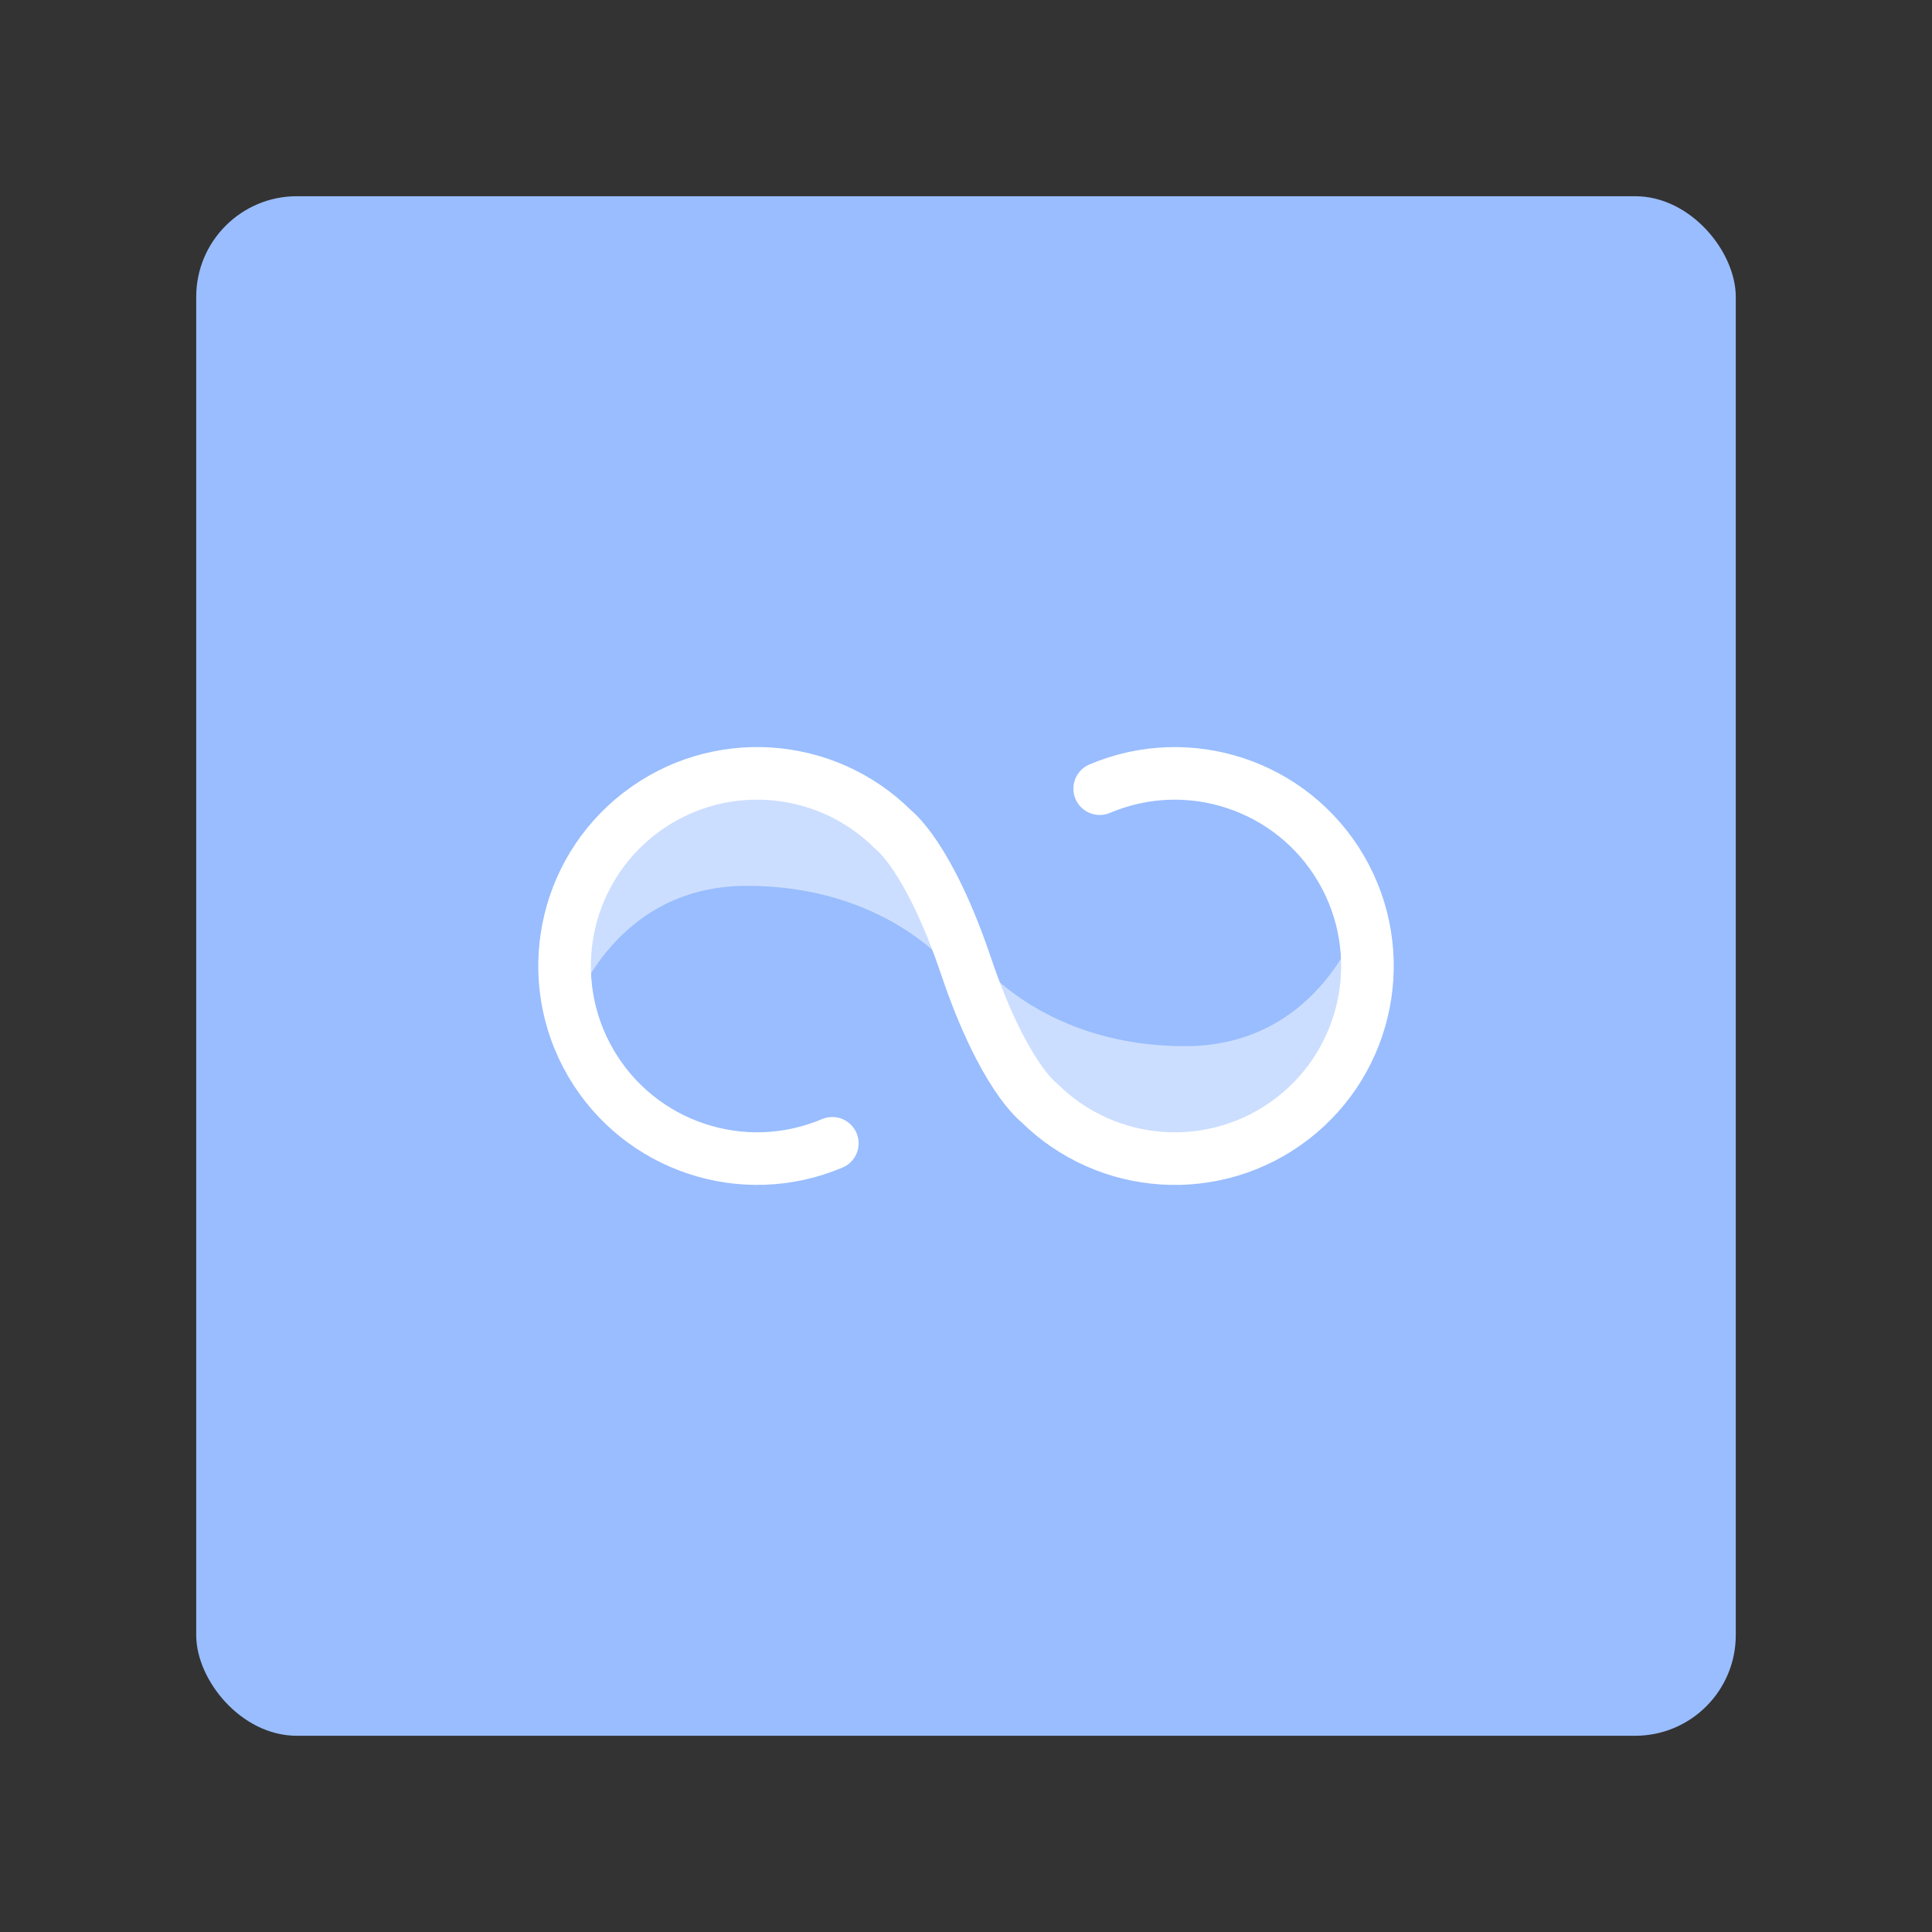 <?xml version="1.0" encoding="UTF-8" standalone="no"?>
<svg
   xmlns:dc="http://purl.org/dc/elements/1.1/"
   xmlns:cc="http://creativecommons.org/ns#"
   xmlns:rdf="http://www.w3.org/1999/02/22-rdf-syntax-ns#"
   xmlns:svg="http://www.w3.org/2000/svg"
   xmlns="http://www.w3.org/2000/svg"
   xmlns:sodipodi="http://sodipodi.sourceforge.net/DTD/sodipodi-0.dtd"
   xmlns:inkscape="http://www.inkscape.org/namespaces/inkscape"
   sodipodi:docname="shareme.svg"
   inkscape:version="1.0.1 (3bc2e813f5, 2020-09-07)"
   version="1.1"
   id="svg2"
   viewBox="0 0 192 192"
   height="192"
   width="192"
   inkscape:export-filename="/home/jphilippe/inkscape/icônes/delta-github/png/share_me.png"
   inkscape:export-xdpi="96"
   inkscape:export-ydpi="96">
  <rect x="0" y="0" width="192" height="192" fill="#333333" stroke="none"/>
  <sodipodi:namedview
     inkscape:document-rotation="0"
     inkscape:window-maximized="1"
     inkscape:window-y="0"
     inkscape:window-x="36"
     inkscape:window-height="1052"
     inkscape:window-width="1884"
     units="px"
     showgrid="false"
     inkscape:current-layer="layer1"
     inkscape:document-units="px"
     inkscape:cy="359.49997"
     inkscape:cx="388.11363"
     inkscape:zoom="0.25"
     inkscape:pageshadow="2"
     inkscape:pageopacity="0.0"
     borderopacity="1.0"
     bordercolor="#666666"
     pagecolor="#ffffff"
     id="base"
     inkscape:snap-bbox="false"
     inkscape:object-paths="true"
     inkscape:snap-nodes="true"
     showguides="true"
     inkscape:guide-bbox="true"
     inkscape:snap-object-midpoints="true"
     inkscape:snap-center="true"
     inkscape:snap-global="false"
     inkscape:snap-intersection-paths="true"
     inkscape:snap-smooth-nodes="true"
     inkscape:snap-midpoints="true" />
  <defs
     id="defs4" />
  <g
     transform="translate(0,-860.362)"
     id="layer1"
     inkscape:groupmode="layer"
     inkscape:label="Calque 1">
    <g
       id="g1175"
       transform="translate(-703.715,-83.761)">
      <rect
         style="fill:#99bdfe;fill-opacity:1;fill-rule:evenodd;stroke:none;stroke-opacity:1"
         width="153"
         height="153"
         x="723.215"
         y="963.623"
         rx="10"
         id="rect1163" />
      <path
         id="path1165"
         style="fill:#ffffff;fill-opacity:0.5;stroke:none;stroke-width:6.037;stroke-linecap:round;stroke-linejoin:round;stroke-miterlimit:4;stroke-dasharray:none;stop-color:#000000"
         d="m 760.389,1045.13 c -1.926,-7.189 0.487,-14.842 6.188,-19.626 5.701,-4.784 13.658,-5.831 20.403,-2.686 6.745,3.145 11.057,9.914 11.057,17.356 0,0 -6.411,-8.019 -20.085,-8.019 -13.675,0 -17.562,12.976 -17.562,12.976 z"
         sodipodi:nodetypes="cssczc" />
      <path
         id="path1167"
         style="fill:#ffffff;fill-opacity:0.5;stroke:none;stroke-width:6.037;stroke-linecap:round;stroke-linejoin:round;stroke-miterlimit:4;stroke-dasharray:none;stop-color:#000000"
         d="m 839.042,1035.116 c 1.926,7.189 -0.487,14.842 -6.188,19.626 -5.701,4.784 -13.658,5.831 -20.403,2.686 -6.745,-3.145 -11.057,-9.914 -11.057,-17.356 0,0 6.411,8.02 20.085,8.02 13.675,0 17.562,-12.976 17.562,-12.976 z"
         sodipodi:nodetypes="cssczc" />
      <path
         id="path1169"
         style="fill:none;stroke:#ffffff;stroke-width:5.227;stroke-linecap:round;stroke-linejoin:round;stroke-miterlimit:4;stroke-dasharray:none;stop-color:#000000"
         d="m 786.43,1057.744 c -8.862,3.755 -19.135,0.345 -23.992,-7.965 -4.857,-8.31 -2.789,-18.934 4.832,-24.814 7.62,-5.88 18.422,-5.187 25.228,1.619 0,0 3.52,2.591 7.218,13.538 3.698,10.947 7.218,13.538 7.218,13.538 6.806,6.806 17.608,7.499 25.228,1.619 7.62,-5.88 9.689,-16.504 4.832,-24.814 -4.857,-8.31 -15.13,-11.72 -23.992,-7.965"
         sodipodi:nodetypes="cssczcssc" />
    </g>
  </g>
  <style
     type="text/css"
     id="style853">
	.st0{fill:#FFFFFF;}
</style>
</svg>
